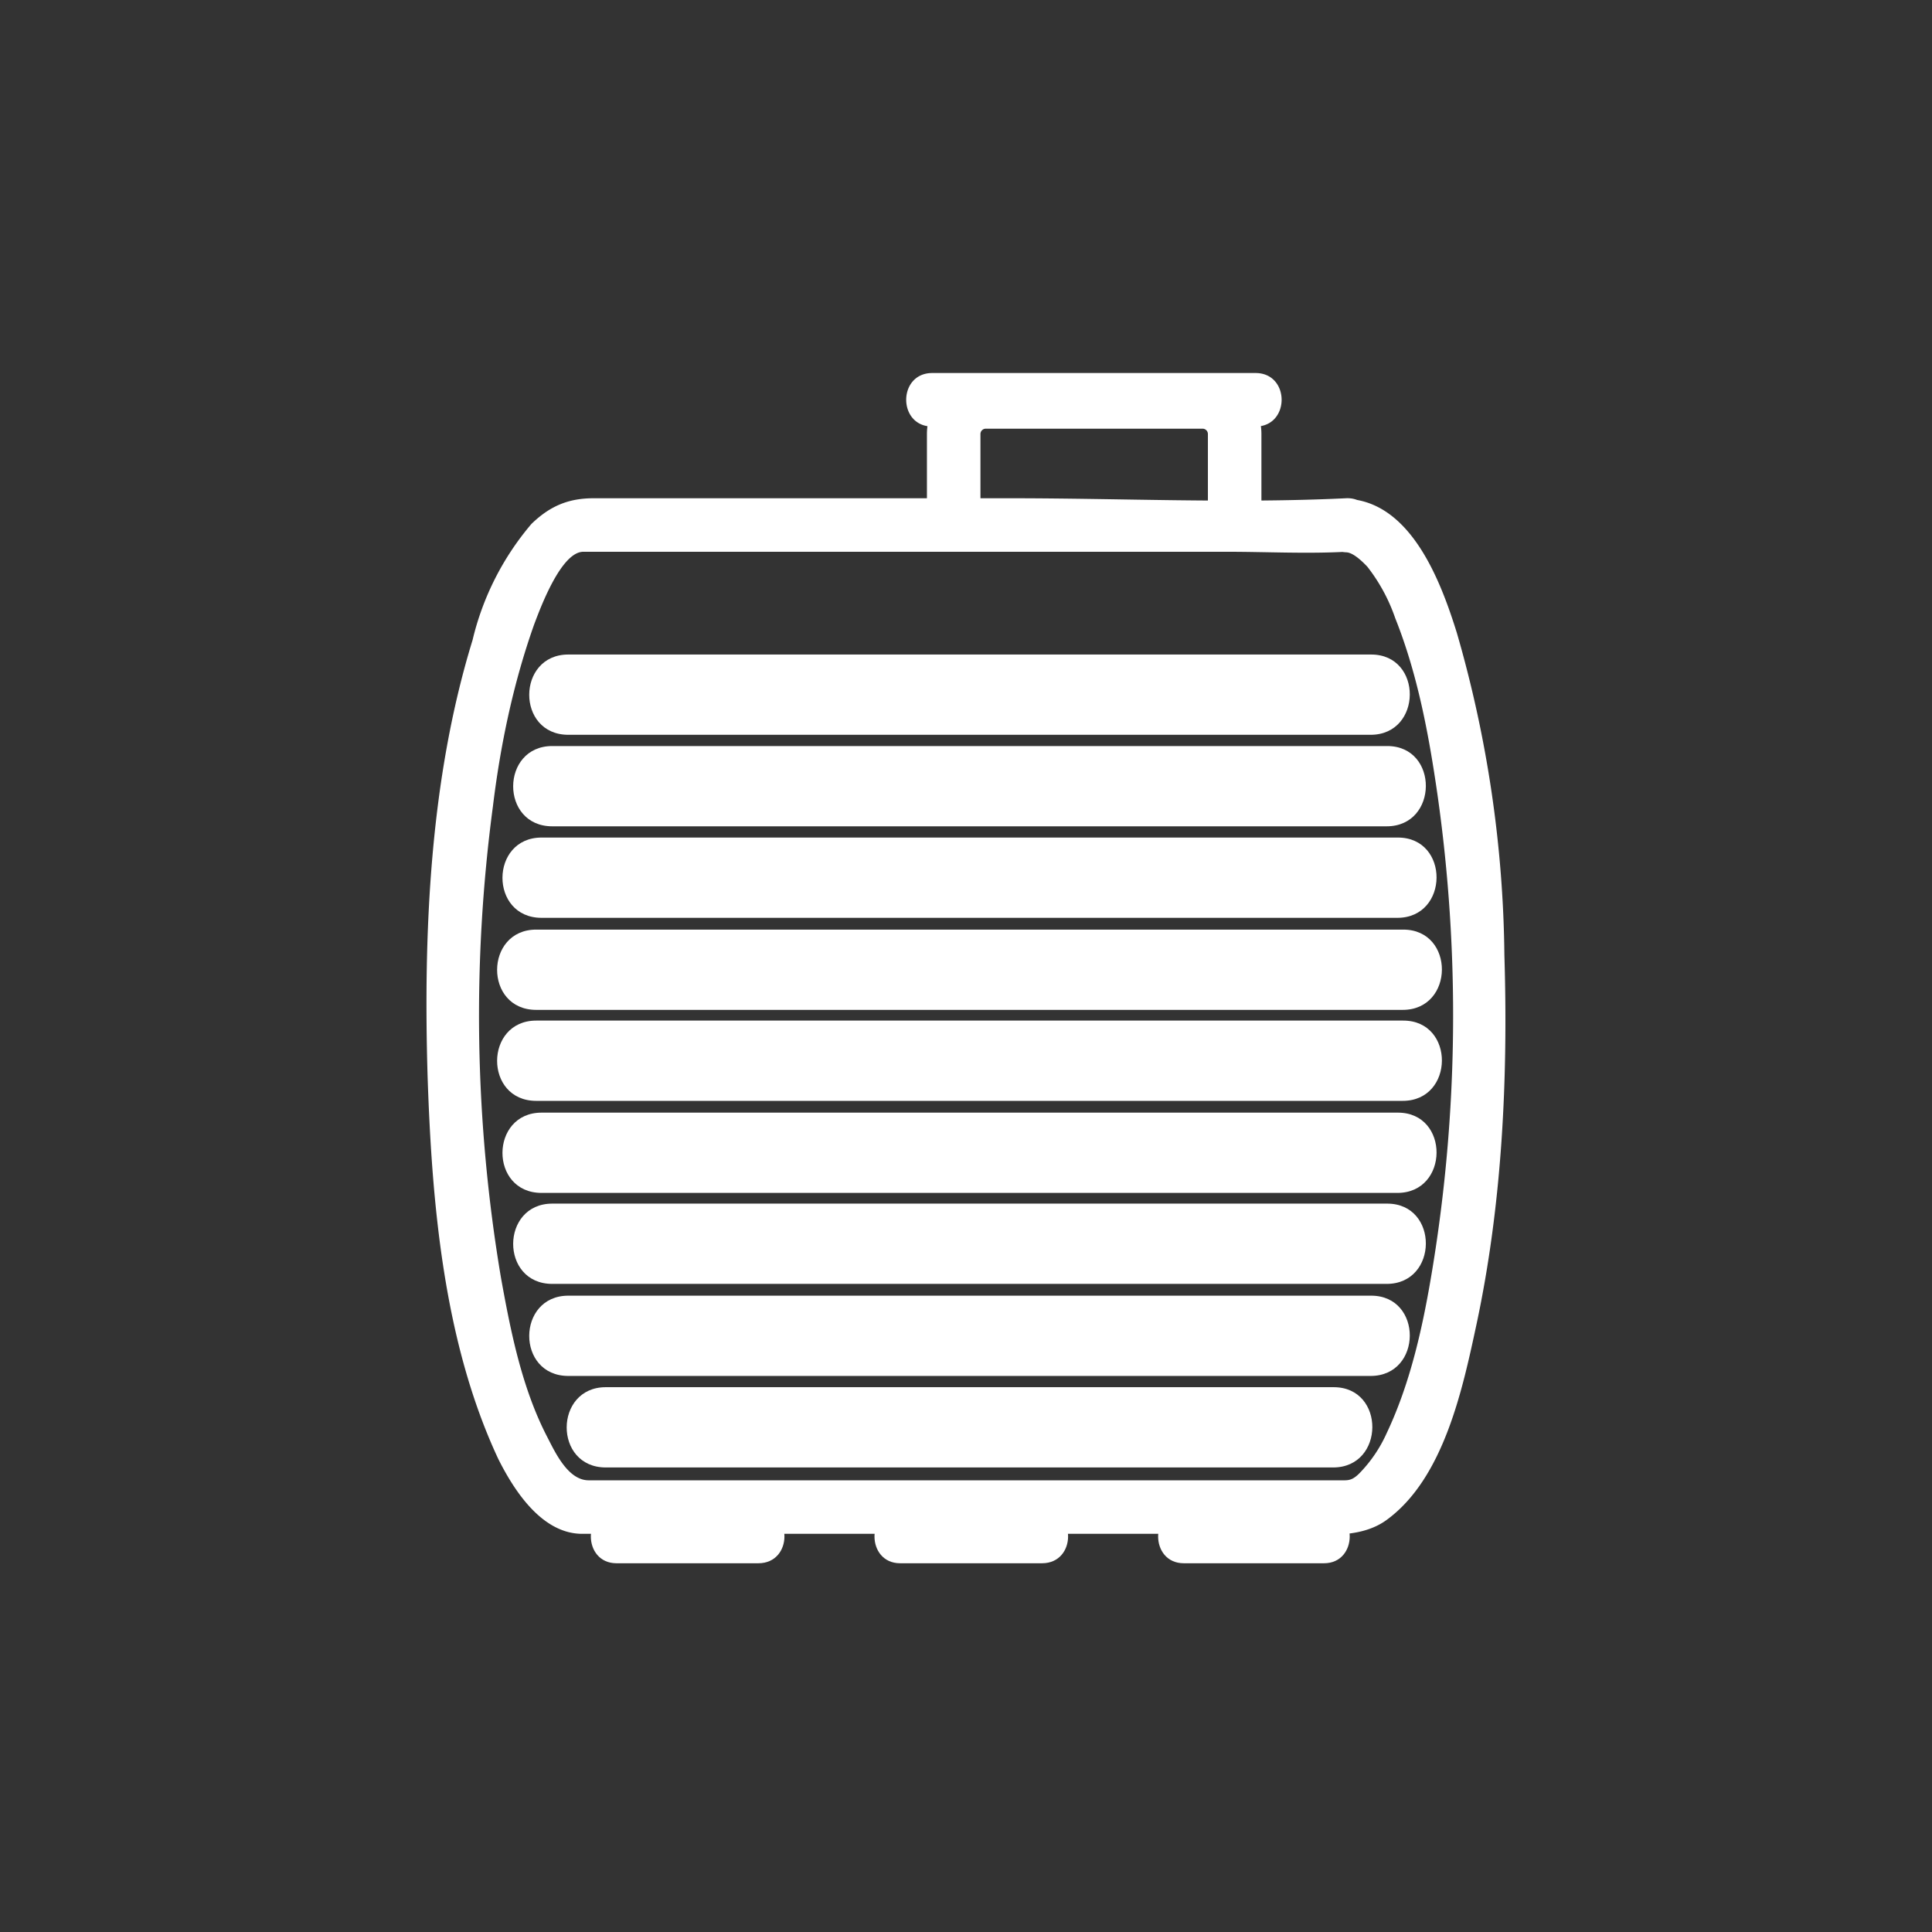 <svg xmlns="http://www.w3.org/2000/svg" width="361" height="361"><rect width="100%" height="100%" fill="#333333" stroke="none"/><path d="M113.1 274.2h136c9.7 0 9.8-15 .1-15h-136c-9.7 0-9.8 15 0 15zm-7-17.1h150c9.7 0 9.8-15 .1-15h-150c-9.7 0-9.8 15 0 15zm-3-17.2h156c9.7 0 9.8-15 .1-15h-156c-9.7 0-9.8 15 0 15zm-2-17h160c9.7 0 9.8-15 .1-15h-160c-9.7 0-9.8 15 0 15zm-1-17.2h162c9.7 0 9.8-15 .1-15h-162c-9.7 0-9.8 15 0 15zm0-17h162c9.7 0 9.8-15 .1-15h-162c-9.7 0-9.8 15 0 15zm1-17.2h160c9.7 0 9.8-15 .1-15h-160c-9.7 0-9.8 15 0 15zm2-17.1h156c9.7 0 9.8-15 .1-15h-156c-9.7 0-9.8 15 0 15zm3-17.1h150c9.7 0 9.8-15 .1-15h-150c-9.7 0-9.8 15 0 15zm9.1 154.8h26.5c6.5 0 6.5-10 0-10h-26.5c-6.4 0-6.4 10 0 10zm106 0h26.2c6.4 0 6.4-10 0-10h-26.2c-6.4 0-6.4 10 0 10zm-53 0h26.5c6.5 0 6.5-10 0-10h-26.5c-6.4 0-6.4 10 0 10z" fill="#fff"/><path d="M178.2 98.1v-17a6 6 0 0 1 6-6h40.5a6 6 0 0 1 6 6v17" fill="none" stroke="#fff" stroke-width="10"/><path d="M251.5 93.1c-20.8 1-41.8 0-62.6 0h-78c-4.6 0-8.1 1.4-11.6 4.8a52 52 0 0 0-11 21.7c-8 26-9.2 54.6-8.4 81.6.8 23.7 3 49.6 13.2 71.4 3 6 8.2 14 15.7 14h131.7c6 0 13.4 1.2 18.6-2.6 10.7-7.8 14.2-24.5 16.8-36.6 4.8-22.5 5.9-46 5.2-68.9a224 224 0 0 0-8.9-60.3c-3-9.6-8.6-24.6-20.7-25-6.4-.3-6.4 9.7 0 10 1 0 2.4 1 4 2.7a33 33 0 0 1 5.2 9.6c4.2 10.5 6.3 21.9 7.9 33a292.2 292.2 0 0 1-1 88.9c-1.7 10.3-4 20.9-8.5 30.4a25.8 25.8 0 0 1-5.1 7.5c-1.1 1.1-1.8 1.3-2.8 1.3H110c-3.9 0-6.3-5.3-7.8-8.2-4.7-9.1-6.8-19.7-8.6-29.7a295 295 0 0 1-1.5-88c1.4-11.5 3.8-23 7.7-34 1.1-2.9 5-13.6 9.2-13.6h120.3c7.4 0 14.8.4 22.2 0 6.4-.3 6.4-10.3 0-10zm-77.3-13.4h60.4c6.5 0 6.5-10 0-10h-60.4c-6.5 0-6.5 10 0 10z" fill="#fff"/></svg>